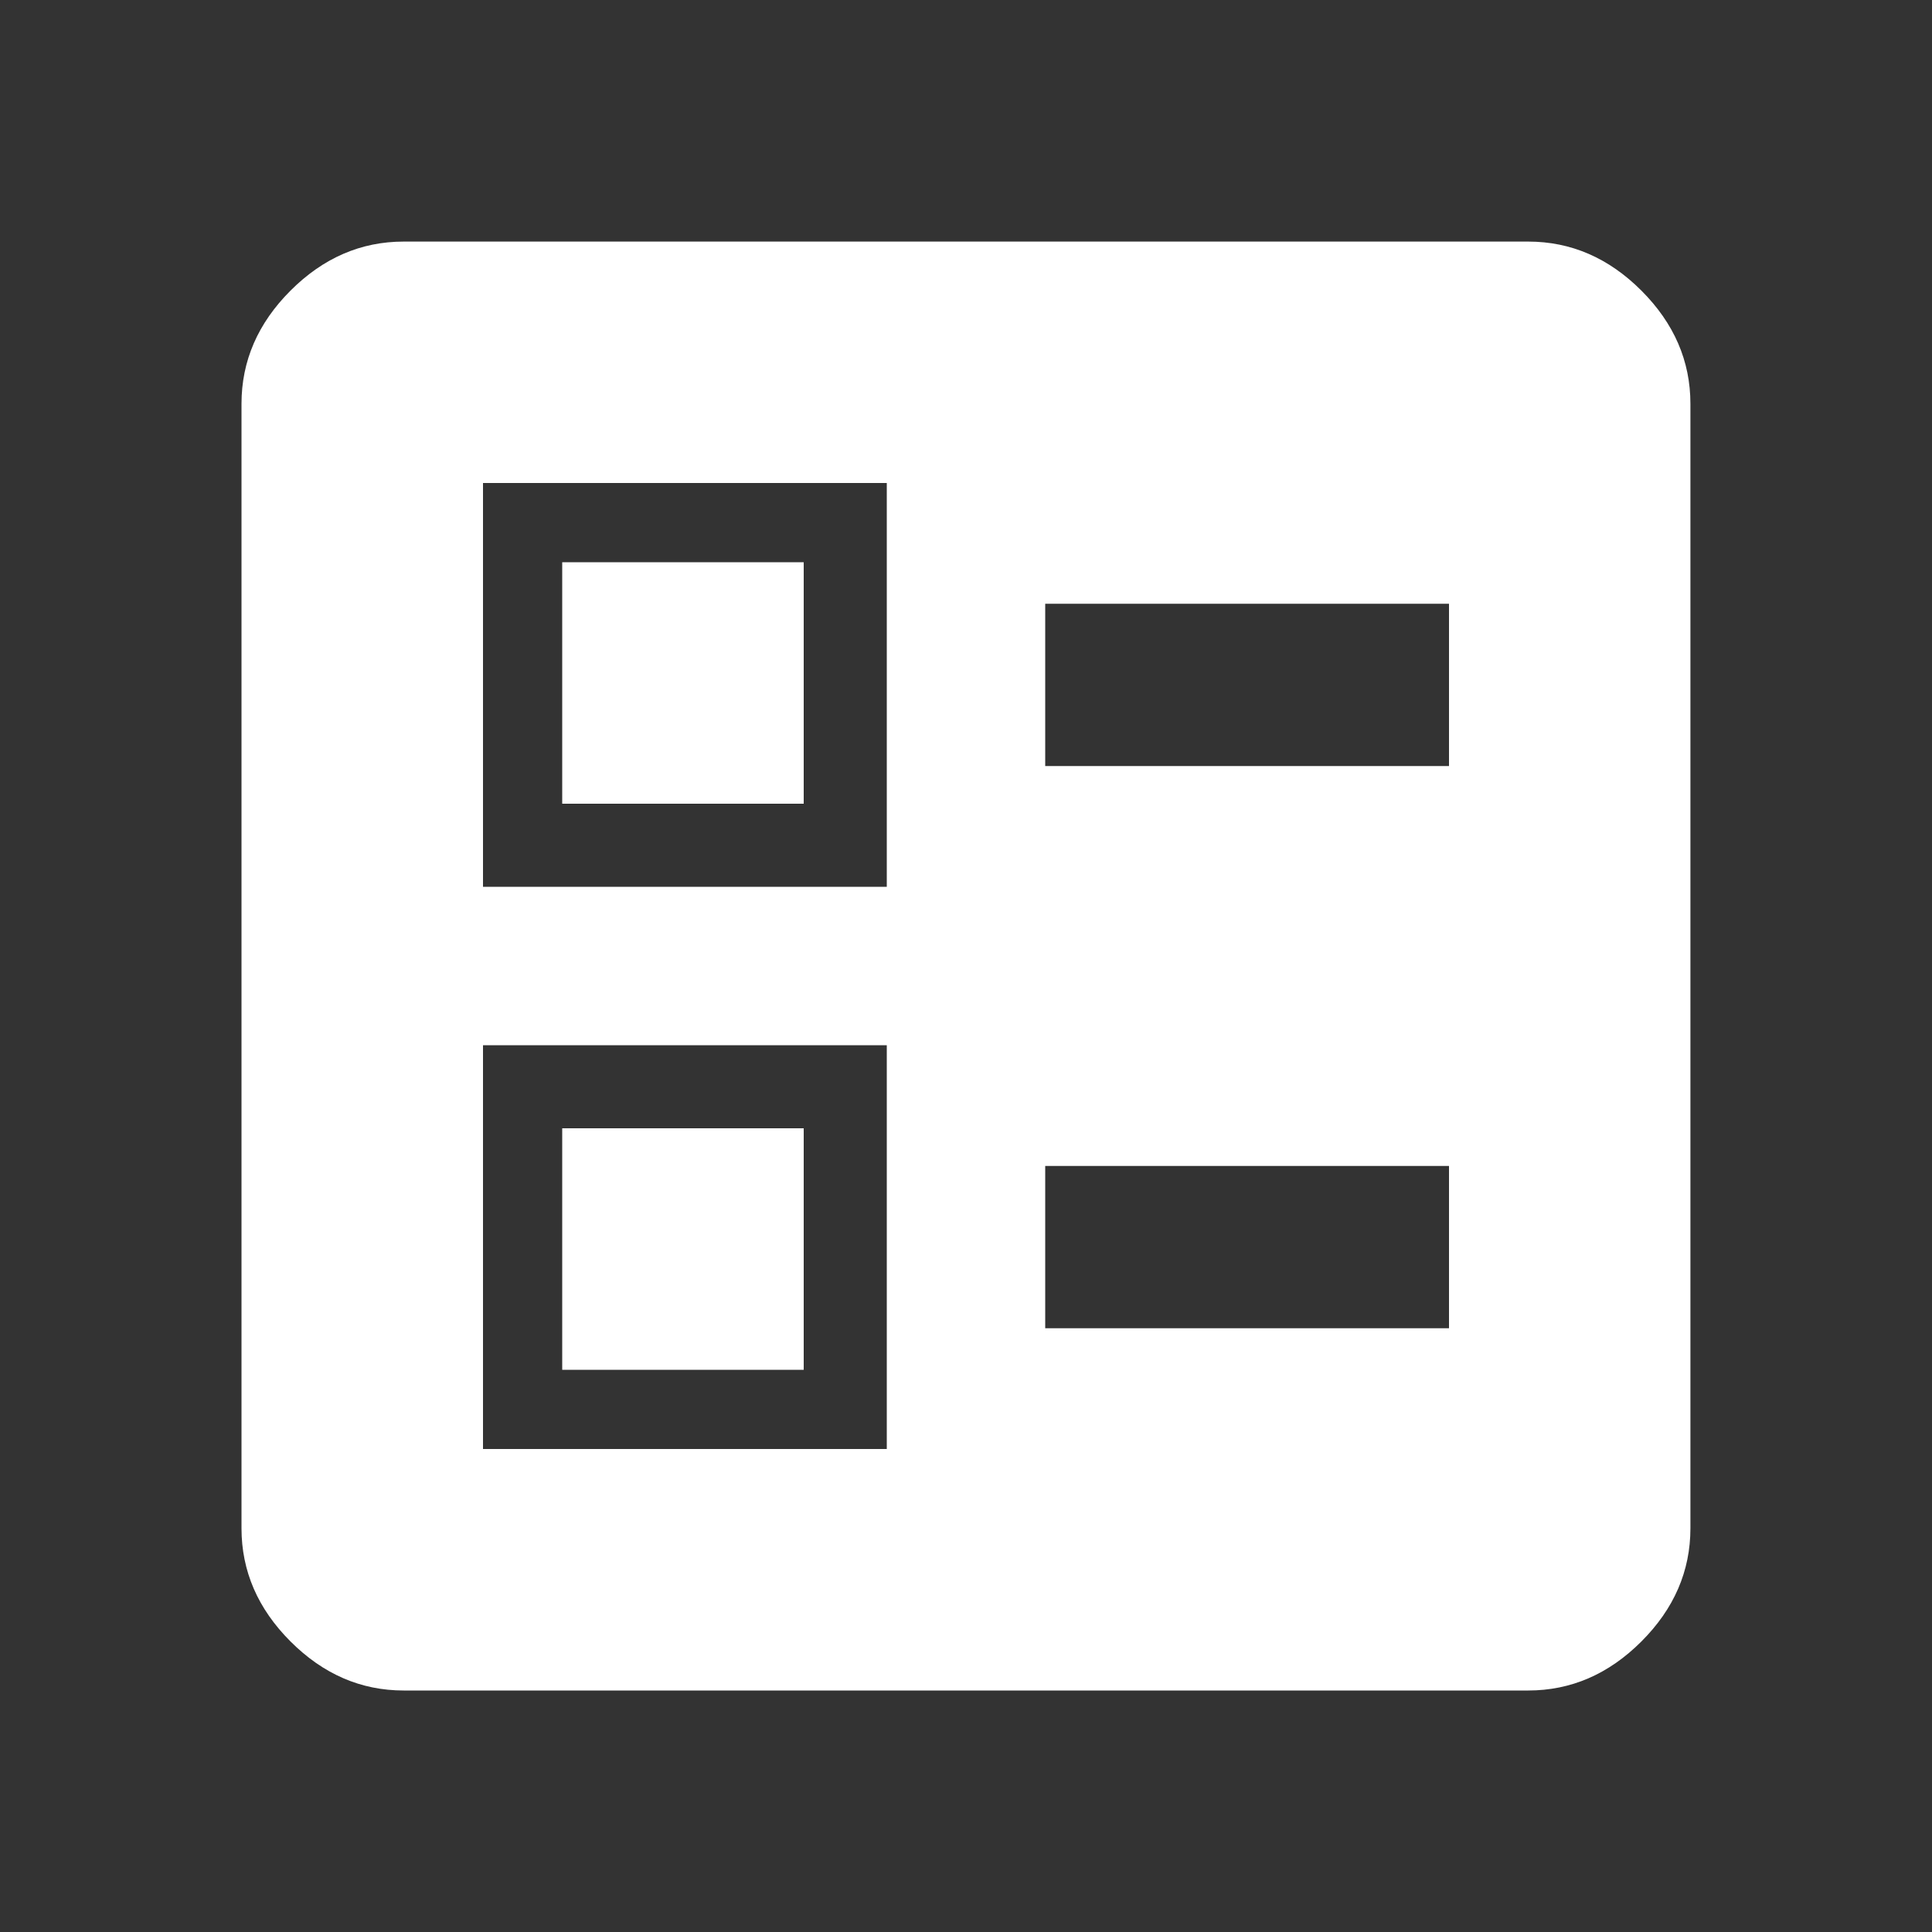<!-- Generated by IcoMoon.io -->
<svg version="1.1" xmlns="http://www.w3.org/2000/svg" width="24" height="24" viewBox="0 0 24 24">
<rect x="0" y="0" width="24" height="24" fill="#333333" stroke="none"/>
<title>ballot</title>
<path fill="#fff" d="M6.984 14.016h3v3h-3v-3zM6 18h5.016v-5.016h-5.016v5.016zM6.984 6.984h3v3h-3v-3zM6 11.016h5.016v-5.016h-5.016v5.016zM18.984 21h-13.969q-0.797 0-1.406-0.609t-0.609-1.406v-13.969q0-0.797 0.609-1.406t1.406-0.609h13.969q0.797 0 1.406 0.609t0.609 1.406v13.969q0 0.797-0.609 1.406t-1.406 0.609zM12.984 16.5h5.016v-2.016h-5.016v2.016zM12.984 9.516h5.016v-2.016h-5.016v2.016z"></path>
</svg>
